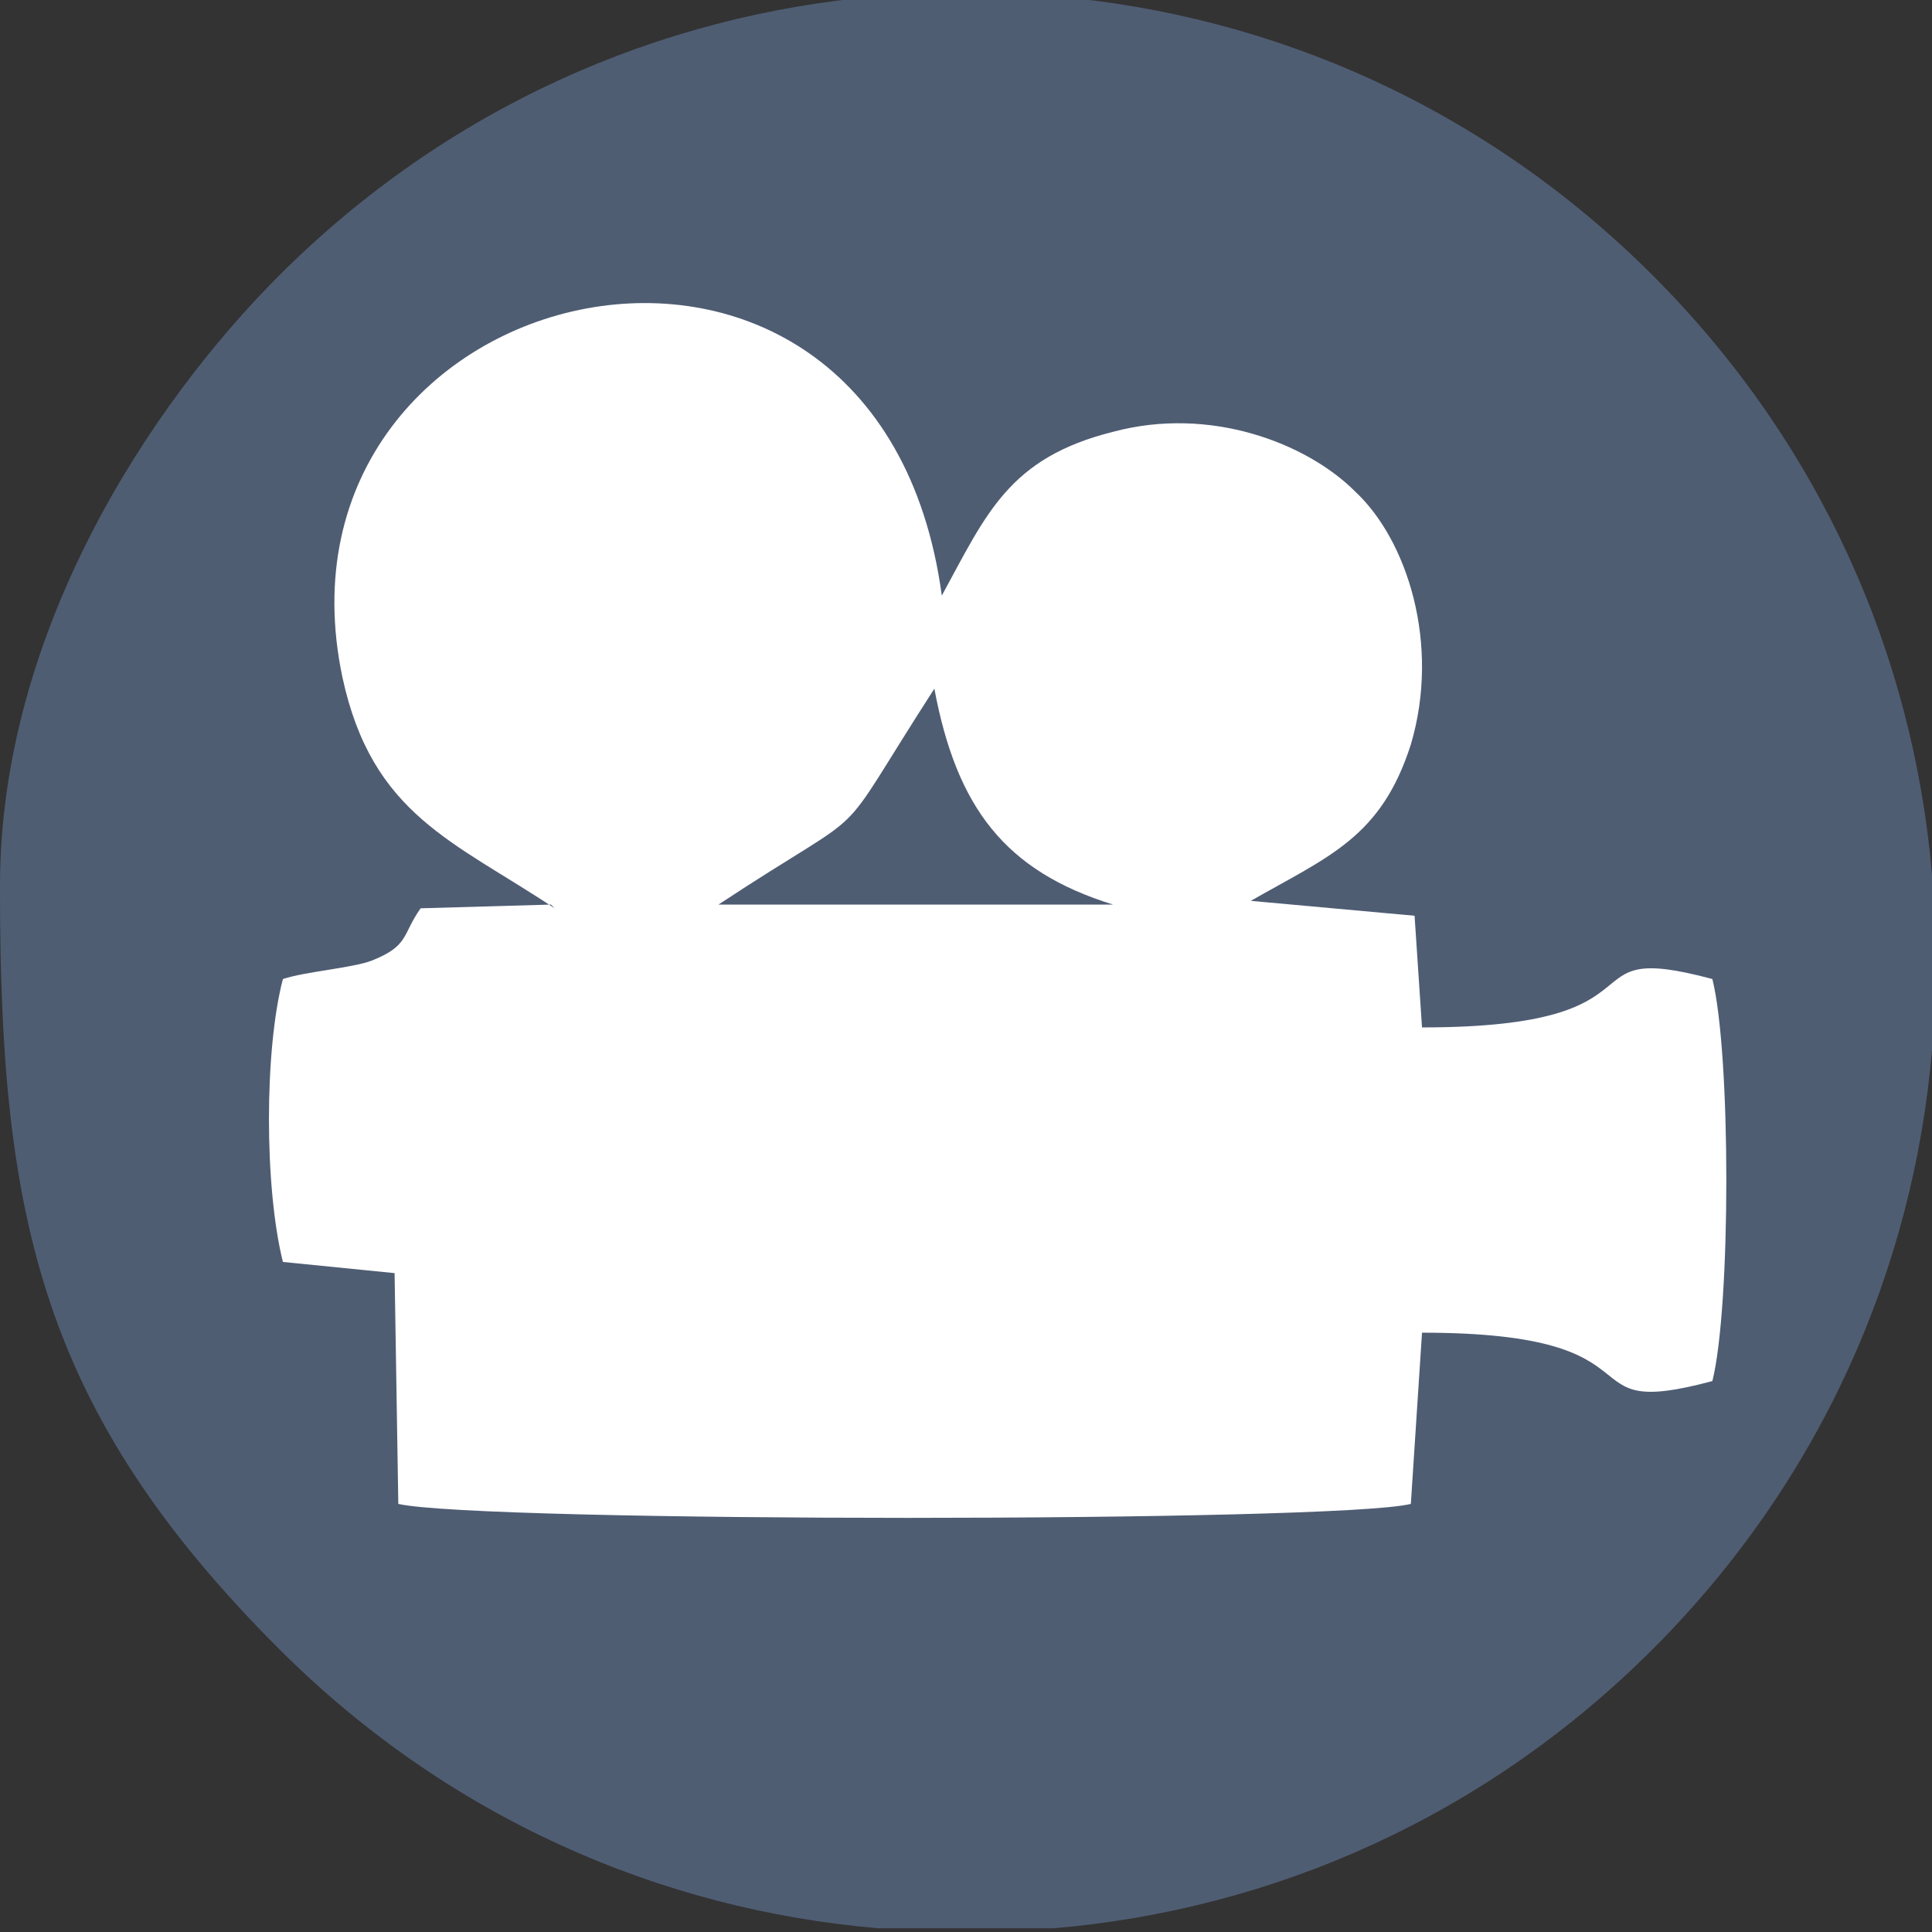 <?xml version="1.0" encoding="UTF-8"?>
<!DOCTYPE svg PUBLIC "-//W3C//DTD SVG 1.1//EN" "http://www.w3.org/Graphics/SVG/1.1/DTD/svg11.dtd">
<!-- Creator: CorelDRAW X5 -->
<svg xmlns="http://www.w3.org/2000/svg" xml:space="preserve" width="1.778in" height="1.778in" style="shape-rendering:geometricPrecision; text-rendering:geometricPrecision; image-rendering:optimizeQuality; fill-rule:evenodd; clip-rule:evenodd"
viewBox="0 0 519 519"
 xmlns:xlink="http://www.w3.org/1999/xlink">
 <rect x="0" y="0" width="519" height="519" fill="#333333" stroke="none"/>
 <defs>
  <style type="text/css">
   <![CDATA[
    .fil0 {fill:#4F5D73}
    .fil1 {fill:white}
   ]]>
  </style>
 </defs>
 <g id="Layer_x0020_1">
  <g id="_320298792">
   <path class="fil0" d="M0 239c0,88 11,140 75,204 45,45 102,70 161,75l47 0c59,-5 116,-30 161,-75 45,-45 70,-102 75,-161l0 -47c-5,-59 -30,-116 -75,-161 -45,-45 -102,-70 -161,-75l-47 0c-59,5 -116,30 -161,75 -35,35 -75,96 -75,164z"/>
   <path class="fil1" d="M148 243l-35 1c-5,7 -3,10 -13,14 -5,2 -18,3 -24,5 -5,19 -5,56 0,76l30 3 1 62c22,5 252,5 272,0l3 -46c68,0 37,24 78,13 5,-20 5,-88 0,-108 -41,-11 -9,13 -78,13l-2 -30 -44 -4c21,-12 35,-17 43,-42 8,-27 -1,-55 -15,-68 -13,-13 -39,-23 -65,-16 -28,7 -34,22 -46,44 -17,-126 -184,-87 -161,22 8,37 30,44 57,62z"/>
   <path class="fil0" d="M193 243l106 0c-29,-9 -42,-26 -48,-58 -29,45 -14,29 -58,58z"/>
  </g>
 </g>
</svg>
